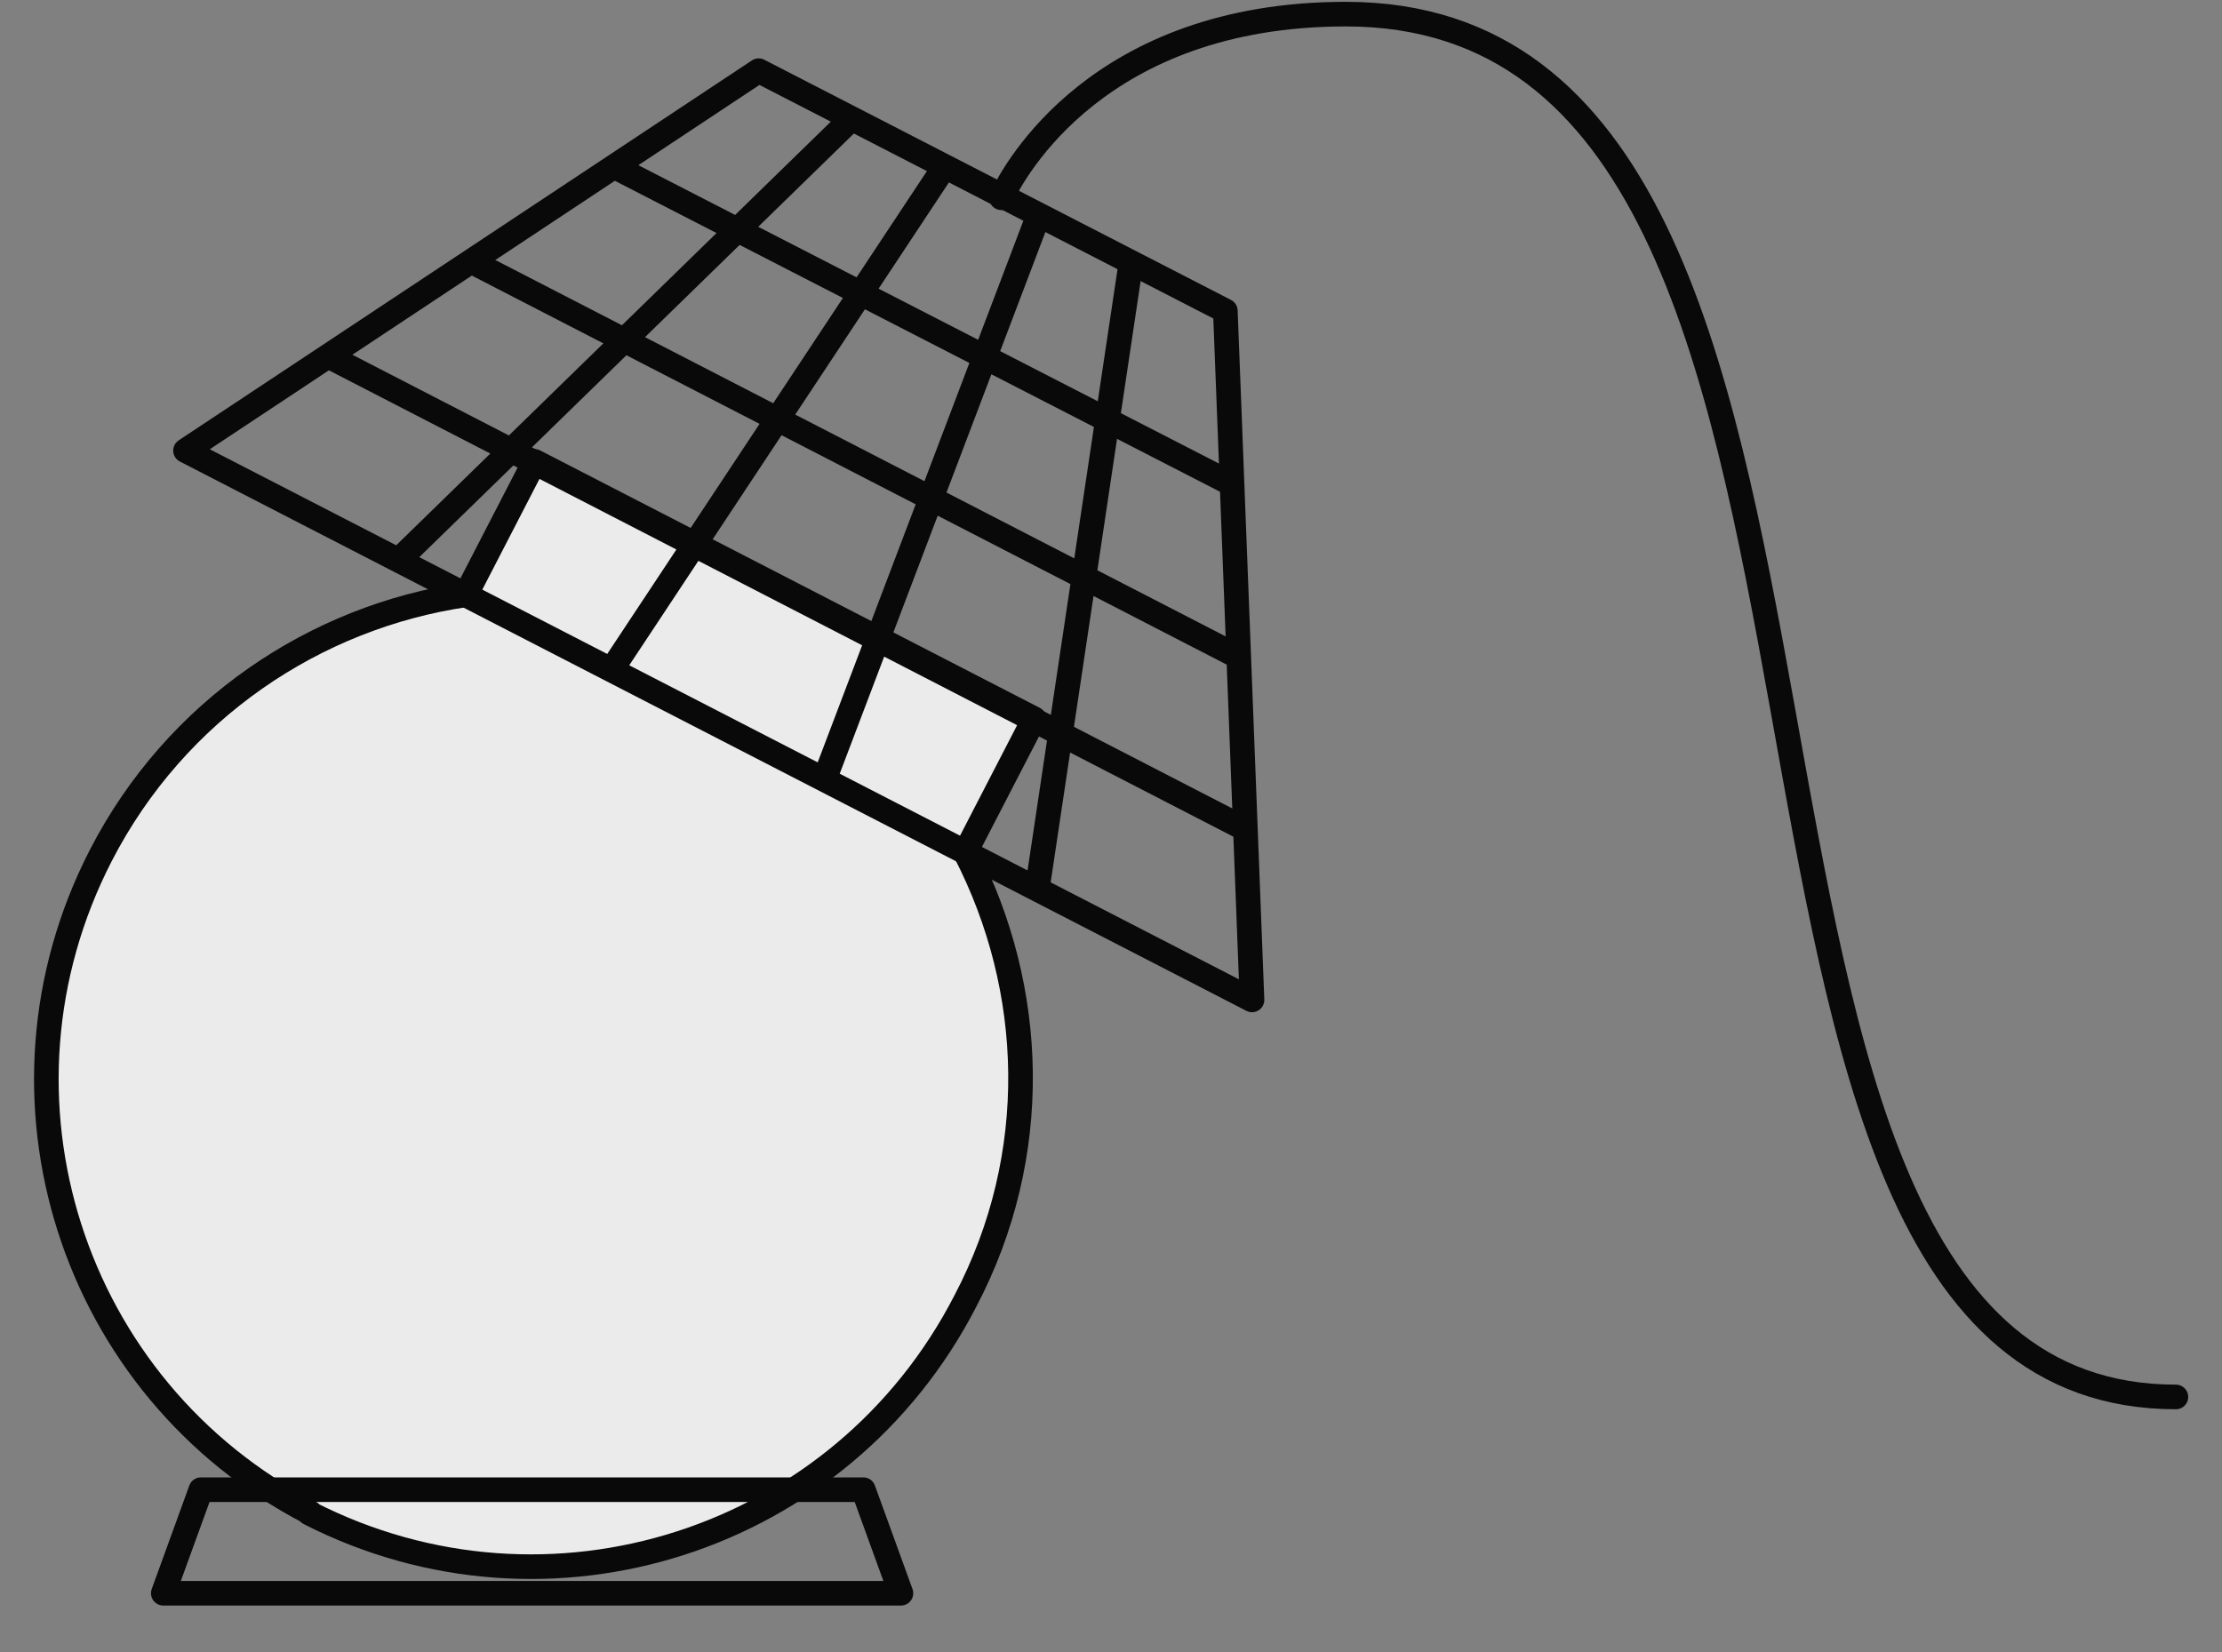 <svg width="39" height="29" viewBox="0 0 39 29" fill="none" xmlns="http://www.w3.org/2000/svg">
<rect x="0" y="0" width="39" height="29" fill="#808080" stroke="none"/>
<path d="M17.576 3.472C17.796 3.003 19.28 0.248 23.623 0.248C34.316 0.248 28.489 24.523 38.191 24.523" stroke="#09090A" stroke-width="0.432" stroke-linecap="round" stroke-linejoin="round"/>
<path d="M5.454 26.561C1.248 24.385 -0.401 19.232 1.77 15.016C3.09 12.454 5.536 10.828 8.175 10.442L9.384 8.1L18.153 12.619L16.943 14.961C18.18 17.358 18.29 20.279 16.943 22.841C14.772 27.057 9.632 28.711 5.426 26.561" fill="#EBEBEB"/>
<path d="M5.454 26.561C1.248 24.385 -0.401 19.232 1.77 15.016C3.09 12.454 5.536 10.828 8.175 10.442L9.384 8.1L18.153 12.619L16.943 14.961C18.18 17.358 18.29 20.279 16.943 22.841C14.772 27.057 9.632 28.711 5.426 26.561H5.454Z" stroke="#09090A" stroke-width="0.432" stroke-linecap="round" stroke-linejoin="round"/>
<path d="M21.975 17.553L3.256 7.91L13.316 1.241L21.507 5.457L21.975 17.553Z" stroke="#09090A" stroke-width="0.432" stroke-linecap="round" stroke-linejoin="round"/>
<path d="M6.987 9.842L14.958 2.071M10.725 11.77L16.58 2.925M14.463 13.699L18.229 3.78M18.202 15.628L19.851 4.606M21.61 8.491L10.78 2.925M21.72 11.522L8.251 4.579M21.857 14.553L5.777 6.26" stroke="#09090A" stroke-width="0.432" stroke-miterlimit="10"/>
<path d="M3.526 26.151H15.153L15.813 27.969H2.866L3.526 26.151Z" stroke="#09090A" stroke-width="0.432" stroke-linecap="round" stroke-linejoin="round"/>
</svg>
